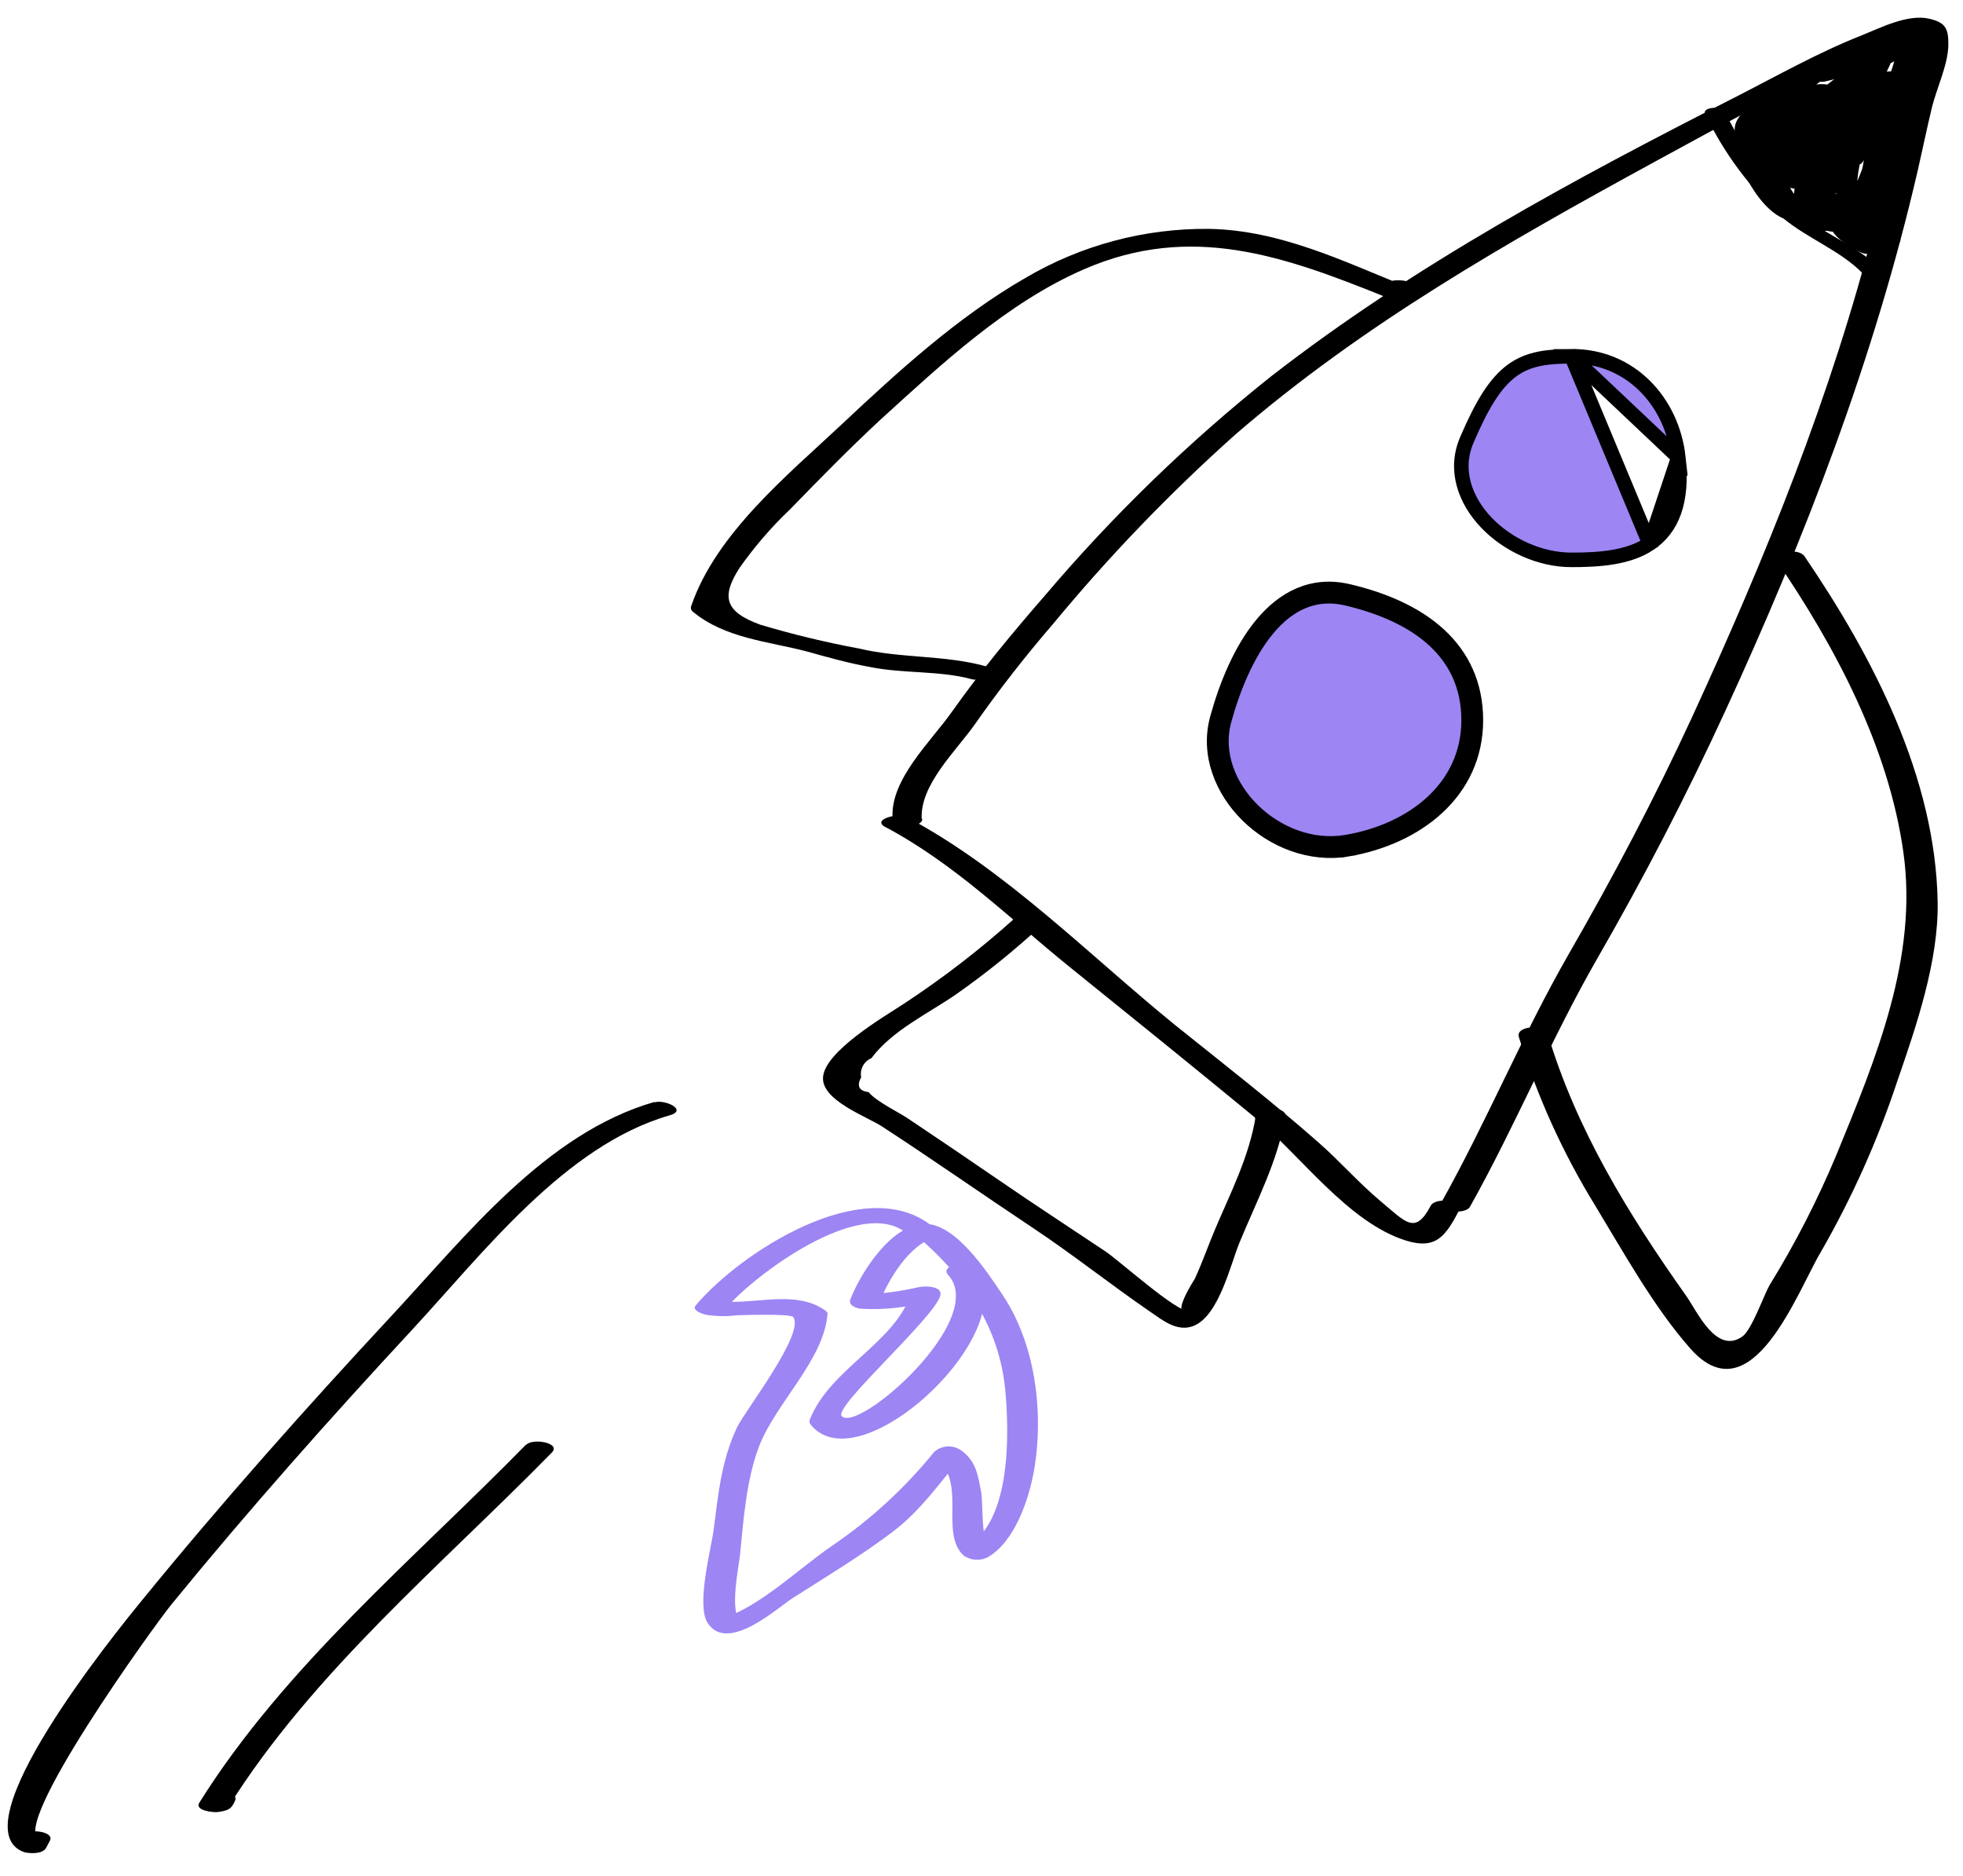 <svg width="135" height="129" viewBox="0 0 135 129" fill="none" xmlns="http://www.w3.org/2000/svg">
<g clip-path="url(#clip0_599_5045)">
<path d="M60.921 56.888C65.707 59.438 69.395 63.132 73.612 66.536C77.828 69.94 82.068 73.358 86.263 76.814C89.4 79.39 92.713 84.086 96.718 85.318C98.801 85.953 99.435 84.952 100.364 83.207C100.716 82.544 98.717 82.299 98.394 82.913C97.319 84.947 96.689 84.059 94.893 82.556C93.419 81.316 92.138 79.849 90.688 78.573C87.489 75.756 84.105 73.132 80.79 70.47C74.792 65.588 69.156 59.802 62.35 56.182C61.78 55.878 59.891 56.347 60.901 56.882L60.921 56.888Z" fill="black"/>
<path d="M95.269 19.591C95.178 19.709 95.08 19.825 94.983 19.942L96.706 19.706C92.319 17.936 88.013 15.83 83.155 15.739C78.709 15.692 74.336 16.861 70.51 19.119C65.89 21.776 61.757 25.547 57.885 29.183C54.161 32.673 49.245 36.692 47.541 41.662C47.511 41.729 47.505 41.804 47.523 41.876C47.541 41.947 47.581 42.01 47.639 42.056C49.858 43.901 52.827 44.101 55.511 44.804C56.946 45.206 58.382 45.609 59.856 45.872C62.133 46.331 64.638 46.107 66.825 46.706C67.539 46.907 69.132 46.182 67.868 45.835C64.991 45.027 62.008 45.29 59.09 44.6C56.794 44.174 54.522 43.625 52.284 42.957C49.853 42.073 49.587 41.043 50.845 39.074C51.871 37.611 53.04 36.253 54.337 35.023C56.362 32.939 58.382 30.875 60.496 28.91C64.723 25.064 69.254 20.801 74.604 18.493C81.93 15.33 88.286 17.602 95.229 20.399C95.502 20.541 95.812 20.598 96.117 20.561C96.423 20.525 96.71 20.398 96.942 20.197C97.04 20.08 97.131 19.962 97.226 19.852C97.644 19.337 95.706 19.009 95.258 19.552L95.269 19.591Z" fill="black"/>
<path d="M69.808 63.126C67.396 65.296 64.822 67.28 62.108 69.059C60.87 69.876 56.597 72.349 56.599 74.162C56.598 75.706 59.603 76.779 60.639 77.451C64.153 79.738 67.589 82.147 71.079 84.47C73.81 86.286 76.352 88.315 79.039 90.161C79.934 90.771 80.948 91.624 82.081 91.18C83.84 90.48 84.629 86.921 85.246 85.441C86.422 82.587 87.885 79.835 88.4 76.767C88.514 76.08 86.629 76.097 86.4 76.608L86.351 76.781C86.025 77.48 88.033 77.692 88.314 77.073L88.363 76.9L86.362 76.741C85.915 79.541 84.633 82.006 83.545 84.576C83.073 85.694 82.678 86.841 82.168 87.941C82.168 87.941 80.423 90.643 81.732 90.112C81.073 90.38 76.858 86.588 75.997 86.037C73.572 84.415 71.135 82.833 68.757 81.195C66.655 79.753 64.545 78.322 62.427 76.904C61.735 76.444 60.284 75.763 59.729 75.097C59.074 75.021 58.903 74.678 59.225 74.072C59.174 73.806 59.217 73.532 59.345 73.294C59.473 73.057 59.68 72.871 59.929 72.767C61.34 70.87 63.821 69.705 65.721 68.398C67.788 66.951 69.754 65.365 71.605 63.652C72.273 63.041 70.322 62.681 69.847 63.115L69.808 63.126Z" fill="black"/>
<path d="M64.017 84.25C59.333 80.642 50.884 86.164 47.84 89.773C47.546 90.129 48.39 90.38 48.547 90.41C49.239 90.522 49.944 90.535 50.639 90.451C50.341 90.46 54.37 90.297 54.559 90.573C55.355 91.738 51.223 97.019 50.674 98.18C49.607 100.468 49.397 102.731 49.079 105.2C48.91 106.518 47.867 110.366 48.665 111.603C50.033 113.734 53.518 110.528 54.5 109.905C56.782 108.447 59.251 106.962 61.401 105.33C63.338 103.868 64.623 101.957 66.177 100.143L64.311 100.245C66.566 101.863 64.567 105.392 66.282 106.98C66.516 107.137 66.787 107.232 67.069 107.254C67.35 107.277 67.633 107.226 67.889 107.107C69.782 106.057 70.762 103.105 71.114 101.105C71.802 97.115 71.205 92.362 68.911 88.987C67.86 87.419 65.761 84.221 63.682 84.163C61.328 84.106 59.183 87.543 58.479 89.358C58.323 89.76 58.886 89.961 59.186 89.995C60.878 90.1 62.575 89.897 64.194 89.395L62.697 88.803C61.666 92.323 57.104 94.054 55.693 97.619C55.642 97.799 55.679 97.874 55.791 98.013C59.267 102.129 70.651 91.257 66.984 87.181C66.548 86.706 64.585 86.975 65.21 87.675C68 90.772 58.921 98.639 57.88 97.37C57.343 96.716 64.206 90.663 64.663 89.11C64.861 88.404 63.561 88.42 63.166 88.517C62.043 88.778 60.899 88.938 59.747 88.996L60.448 89.631C61.07 88.03 62.559 85.522 64.329 85.092L62.943 84.897C66.293 87.691 68.728 91.206 69.135 95.605C69.401 98.482 69.578 104.656 66.458 106.353L68.066 106.474C67.436 105.895 67.629 103.412 67.472 102.584C67.248 101.407 67.126 100.482 66.109 99.743C65.833 99.546 65.497 99.448 65.158 99.467C64.819 99.485 64.496 99.619 64.244 99.845C62.264 102.292 59.94 104.438 57.342 106.218C54.945 107.831 52.305 110.49 49.566 111.345L50.951 111.54C50.127 110.885 50.818 107.729 50.9 106.847C51.128 104.467 51.345 101.717 52.197 99.477C53.334 96.504 56.644 93.537 56.909 90.384C56.954 90.224 56.73 90.097 56.615 90.021C54.449 88.63 51.488 89.862 49.125 89.429L49.832 90.066C51.851 87.671 59.086 82.291 62.273 84.745C62.776 85.13 64.738 84.79 64.04 84.249L64.017 84.25Z" fill="#9D85F4"/>
<path d="M117.266 7.824C118.552 10.528 120.358 12.954 122.58 14.964C124.331 16.426 126.558 17.216 128.101 18.799C128.257 18.905 128.438 18.968 128.625 18.983C128.813 18.998 129.002 18.964 129.172 18.884L129.506 18.747C130.19 18.465 128.967 18.1 128.549 18.256L128.215 18.392L129.28 18.475C127.821 16.974 125.749 16.248 124.099 14.916C121.665 12.939 120.033 10.411 118.586 7.662C118.369 7.256 117.038 7.379 117.266 7.824Z" fill="black"/>
<path d="M36.163 99.355C28.454 107.219 19.591 114.579 13.71 123.961C13.357 124.524 14.707 124.644 14.968 124.609C15.631 124.508 15.911 124.457 16.174 123.805C16.436 123.152 14.456 122.891 14.21 123.512L14.439 123.62L15.698 124.268C21.516 114.982 30.325 107.664 37.952 99.886C38.606 99.221 36.649 98.881 36.194 99.349L36.163 99.355Z" fill="black"/>
<path d="M92.595 57.908L92.678 58.401C97.383 57.603 101.5 54.499 101.5 49.527C101.5 47.07 100.563 45.128 98.975 43.662C97.4 42.209 95.208 41.241 92.709 40.656L92.708 40.656C90.21 40.074 88.239 41.178 86.779 42.941C85.332 44.686 84.337 47.123 83.712 49.395C83.035 51.855 84.04 54.332 85.79 56.059C87.54 57.788 90.105 58.839 92.679 58.401L92.595 57.908ZM92.595 57.908C97.171 57.132 101 54.157 101 49.527C101 44.898 97.496 42.291 92.595 41.143C88.08 40.091 85.427 45.045 84.194 49.527C82.961 54.01 87.819 58.722 92.595 57.908Z" fill="#9D85F4" stroke="black"/>
<path d="M113.442 37.392C111.98 38.369 109.958 38.5 108.076 38.5C105.873 38.5 103.668 37.456 102.214 35.932C100.76 34.407 99.988 32.312 100.878 30.253C101.934 27.778 102.853 26.308 103.987 25.479C105.143 24.634 106.446 24.51 108.073 24.5L113.442 37.392ZM113.442 37.392C114.974 36.368 115.76 34.522 115.422 31.447M113.442 37.392L115.422 31.447M115.422 31.447C115.008 27.672 112.159 24.474 108.073 24.5L115.422 31.447Z" fill="#9D85F4" stroke="black"/>
<path d="M63.391 56.345C63.232 53.986 65.766 51.628 67.039 49.814C68.721 47.411 70.519 45.112 72.44 42.884C76.282 38.236 80.472 33.886 84.972 29.869C93.766 22.274 103.65 16.667 113.806 11.121C118.381 8.625 123.005 6.084 127.757 3.931C128.483 3.603 130.561 2.562 130.955 2.673C132.097 2.993 131.722 2.995 131.676 4.032C131.51 5.003 131.259 5.957 130.926 6.883C130.242 9.732 129.66 12.602 128.934 15.445C125.971 27.135 121.411 38.355 116.375 49.297C113.768 54.941 110.99 60.22 107.888 65.603C104.69 71.174 102.26 77.091 99.126 82.687C98.772 83.307 100.755 83.583 101.096 82.981C104.228 77.391 106.668 71.442 109.858 65.897C113.049 60.352 115.918 54.825 118.625 48.951C124.152 36.953 128.908 24.624 131.892 11.704C132.218 10.286 132.509 8.866 132.848 7.452C133.187 6.037 133.969 4.481 133.992 3.093C134.002 2.004 133.833 1.554 132.69 1.29C131.217 0.942 129.342 1.904 128.05 2.425C125.063 3.6 122.229 5.205 119.378 6.662C108.239 12.327 97.324 18.191 87.427 25.872C81.771 30.372 76.567 35.412 71.89 40.919C69.635 43.513 67.45 46.142 65.456 48.96C64 51.017 61.214 53.606 61.385 56.256C61.432 56.988 63.475 56.972 63.43 56.284L63.391 56.345Z" fill="black"/>
<path d="M122.136 38.493C126.221 44.469 129.881 51.369 130.899 58.598C131.917 65.826 129.025 72.77 126.298 79.408C125.001 82.517 123.46 85.519 121.691 88.386C121.33 89.004 120.465 91.471 119.823 91.909C118.03 93.167 116.71 90.173 115.974 89.126C111.99 83.508 108.389 77.654 106.43 71.059C106.239 70.43 104.224 70.526 104.453 71.302C105.706 75.371 107.468 79.266 109.699 82.894C111.668 86.142 113.775 89.953 116.288 92.779C120.48 97.448 123.628 88.772 125.206 86.124C127.364 82.375 129.136 78.417 130.494 74.311C131.804 70.517 133.327 66.064 133.257 62.026C133.111 53.461 128.822 45.185 124.088 38.236C123.7 37.667 121.718 37.902 122.116 38.488L122.136 38.493Z" fill="black"/>
<path d="M124.251 6.16C123.014 6.259 122.317 6.789 121.33 7.562L122.512 7.893C123.35 7.061 124.25 6.293 125.202 5.594C125.707 5.232 124.402 5.031 124.141 5.166C122.719 5.84 121.333 6.588 119.99 7.409L121.165 7.738C121.9 7.143 122.758 6.716 123.677 6.488L122.678 6.093C122.529 6.731 122.146 7.29 121.605 7.66C121.108 8.146 122.448 8.17 122.668 8.081C123.77 7.671 124.635 6.742 125.708 6.332L124.567 6.012C123.75 7.097 122.819 8.091 121.79 8.977C121.307 9.438 122.673 9.527 122.972 9.309C124.731 8.171 126.076 6.586 127.784 5.455L126.536 5.177C126.138 6.596 125.084 7.35 124.18 8.441C123.276 9.531 122.668 10.726 121.533 11.536L122.715 11.867C124.026 10.503 125.378 9.179 126.693 7.802C127.697 6.79 128.869 4.976 130.021 4.207L128.78 3.931C127.441 7.242 124.524 9.5 122.601 12.425C122.579 12.469 122.573 12.52 122.585 12.568C122.596 12.616 122.625 12.658 122.665 12.687C125.172 14.584 129.516 6.416 130.797 5.546L129.559 5.263C128.701 8.322 125.316 10.118 124.104 13.077C123.89 13.606 125.113 13.561 125.342 13.359C127.643 11.346 128.873 8.478 131.051 6.336L129.81 6.06C128.855 7.718 127.746 9.261 126.789 10.898L128.096 11.092C128.724 9.96 132.136 5.936 129.229 5.516C128.136 5.353 126.98 6.265 126.131 6.803C124.309 7.93 122.912 9.494 121.207 10.747L122.388 11.079C123.455 10.178 124.711 8.935 124.137 7.415C124.089 7.221 124.003 7.038 123.884 6.876C123.765 6.715 123.616 6.579 123.444 6.475C123.272 6.372 123.082 6.303 122.884 6.273C122.686 6.243 122.484 6.252 122.289 6.3C118.729 7.335 124.112 13.639 124.951 14.78L126.201 14.535C124.572 12.64 123.314 9.577 121.046 8.344C120.791 8.201 120.054 8.131 119.906 8.477C119.229 10.07 121.909 12.712 123.552 11.657C125.362 10.49 121.972 7.943 120.882 7.565C120.729 7.513 120.565 7.495 120.403 7.515C120.242 7.534 120.087 7.59 119.951 7.678C117.857 9.491 121.325 11.736 122.895 12.378C123.166 12.49 123.868 12.608 124.035 12.245C125.216 9.702 116.736 7.121 120.619 13.098C121.324 14.18 122.849 15.88 124.238 14.832C125.756 13.684 124.071 8.855 122.78 8.04C121.206 7.053 120.51 8.431 120.666 9.877C120.88 11.963 122.777 15.701 125.235 15.874C129.08 16.133 127.929 8.838 125.378 11.436C124.27 12.562 124.38 15.325 126.289 15.35C128.873 15.356 129.859 10.968 129.483 9.102C129.412 8.766 128.867 8.728 128.619 8.766C126.741 9.015 125.354 13.6 126.955 14.696C127.13 14.81 127.333 14.872 127.542 14.874C127.75 14.877 127.955 14.82 128.132 14.71C129.835 13.341 130.992 10.575 131.194 8.446C131.231 8.004 129.985 7.978 129.856 8.337C129.427 9.626 129.097 10.947 128.87 12.286C128.636 13.507 127.949 14.903 128.174 16.102C128.254 16.534 129.043 16.497 129.334 16.355C130.174 15.93 130.436 15.306 129.864 14.47C129.636 14.126 129.052 14.178 128.729 14.303C127.991 14.598 127.037 15.2 126.289 14.861L125.328 15.31C126.539 15.844 127.756 15.949 129.001 16.413C129.335 16.507 130.49 16.241 129.867 15.894C128.54 15.184 127.618 13.926 126.261 13.344C126.034 13.28 124.881 13.129 125.12 13.664C125.652 15.028 128.898 17.678 130.497 16.754C130.626 16.682 130.746 16.586 130.677 16.423C130.066 15.03 128.28 13.415 126.633 14.383C124.744 15.492 126.818 16.828 127.961 17.35C128.13 17.432 128.318 17.469 128.506 17.459C128.694 17.449 128.876 17.392 129.036 17.292C129.639 16.786 129.71 15.864 130.055 15.12C130.238 14.726 129.431 14.65 129.225 14.693C128.056 14.904 126.24 15.293 125.453 14.044C124.778 12.957 127.238 10.377 127.629 9.933C128.911 8.496 130.406 7.248 130.631 5.241C130.685 4.739 129.572 4.908 129.366 5.051C127.884 6.073 127.296 7.705 126.448 9.264C126.188 9.73 127.463 9.779 127.689 9.54C129.53 7.598 131.488 5.524 132.54 3.031C132.711 2.626 131.944 2.59 131.703 2.602C129.125 2.856 127.294 5.763 124.968 6.685L126.031 7.106C127.052 6.125 128.198 5.284 129.441 4.605C130.186 4.319 130.871 3.897 131.461 3.361C131.879 2.896 130.789 2.805 130.536 2.885C128.612 3.503 126.798 4.553 124.816 4.968L125.742 5.443C126.614 4.676 127.631 4.089 128.732 3.716L127.597 3.398C126.885 4.102 126.028 4.644 125.085 4.986C124.379 5.319 125.68 5.612 126.042 5.477C126.989 5.103 127.751 4.519 128.626 4.096C129.887 3.53 130.772 2.865 130.091 4.802C129.611 6.155 128.743 7.299 128.374 8.69C128.256 9.11 129.534 9.123 129.707 8.791C130.389 7.487 131.148 6.22 131.851 4.922L130.538 4.726C129.754 6.894 129.229 9.147 128.971 11.438C128.915 11.896 130.145 11.875 130.309 11.547C130.937 10.286 132.721 7.315 131.926 5.784C131.72 5.388 130.845 5.48 130.613 5.768C129.117 7.684 128.683 10.258 127.719 12.488C127.51 12.976 128.813 13.054 129.032 12.684C130.2 10.704 131.962 8.274 131.067 5.845C130.957 5.541 130.289 5.562 130.068 5.629C129.079 5.948 128.995 6.478 128.401 7.361C127.088 9.321 125.931 11.289 124.787 13.362C124.549 13.798 125.879 13.963 126.101 13.558C126.907 12.095 127.658 10.574 128.576 9.178C129.004 8.522 129.958 6.482 130.749 6.23L129.753 6.008C130.556 8.282 128.812 10.646 127.719 12.488L129.032 12.684C129.982 10.478 130.432 7.873 131.918 5.968L130.604 5.952C131.257 7.22 129.512 10.281 128.984 11.341L130.322 11.45C130.595 9.226 131.103 7.036 131.838 4.918C132.03 4.412 130.732 4.342 130.524 4.722C129.817 6.011 129.085 7.287 128.387 8.593L129.718 8.701C130.011 7.654 132.885 3.703 131.343 2.601C129.707 1.424 126.228 4.53 125.072 4.982L126.028 5.473C127.113 5.074 128.092 4.431 128.889 3.595C129.234 3.16 127.91 3.183 127.747 3.274C126.562 3.667 125.472 4.301 124.546 5.136C124.103 5.609 125.241 5.662 125.471 5.611C127.453 5.197 129.259 4.151 131.19 3.529L130.265 3.054C129.541 3.864 128.469 4.066 127.578 4.621C126.575 5.261 125.643 6.004 124.796 6.838C124.311 7.334 125.637 7.354 125.864 7.267C127.873 6.472 129.834 3.565 132.003 3.354L131.172 2.927C130.152 5.358 128.251 7.383 126.46 9.274L127.7 9.55C128.501 8.108 129.06 6.503 130.472 5.527L129.205 5.344C128.885 8.23 122.702 11.425 124.162 14.667C125.084 16.744 127.925 15.759 129.523 15.453L128.685 15.023L127.927 16.032C127.862 16.086 127.782 16.215 127.854 16.292C127.835 16.539 127.823 16.787 127.805 17.033L128.871 16.98C127.982 16.58 129.222 16.475 129.167 16.129C129.181 16.082 128.381 15.57 128.059 15.329C127.361 14.907 126.784 14.312 126.384 13.601L125.244 13.914C126.531 14.462 127.597 15.796 128.85 16.464L129.705 15.985C128.589 15.572 127.399 15.475 126.302 14.994C125.923 14.831 124.651 15.156 125.341 15.443C127.112 16.242 128.034 15.574 129.703 14.914L128.569 14.746C128.505 15.152 128.448 15.561 128.383 15.973L129.543 16.227C129.383 15.334 129.834 14.368 130.021 13.522C130.3 11.875 130.684 10.247 131.173 8.649L129.835 8.539C129.658 10.452 128.526 13.203 126.963 14.461L128.141 14.475C127.264 13.877 127.836 9.682 128.959 9.53L128.104 9.189C128.38 10.505 128.167 11.876 127.505 13.046C126.887 14.116 125.871 15.197 126.123 13.197C126.345 11.506 126.583 11.889 126.343 13.13C126.244 13.483 126.301 14.462 125.977 14.716C124.802 15.644 123.619 13.702 123.149 12.988C122.914 12.62 121.637 9.085 121.994 9.071C122.488 9.08 123.416 12.395 123.417 12.776C123.402 15.244 121.755 13.028 121.329 11.903C120.276 9.163 123.285 10.913 122.705 12.131L123.845 11.998C123.765 11.975 119.349 9.256 120.897 8.72C121.257 8.97 121.592 9.254 121.898 9.568C122.859 11.275 120.581 10.205 121.197 8.754L120.056 8.893C122.243 10.082 123.438 13.113 125.005 14.947C125.249 15.231 126.526 15.072 126.255 14.701C125.223 13.247 123.911 11.966 123.173 10.285C122.81 9.422 122.582 8.337 122.739 8.007C123.185 8.291 123.124 8.741 122.563 9.352C122.187 9.914 121.719 10.41 121.18 10.819C120.707 11.218 122.027 11.416 122.361 11.15C123.535 10.279 126.412 6.724 127.946 6.852C128.355 6.37 128.576 6.404 128.631 6.98C128.686 7.041 128.728 7.114 128.753 7.194C128.778 7.273 128.785 7.357 128.774 7.439C128.763 7.522 128.735 7.601 128.69 7.671C128.646 7.741 128.587 7.801 128.517 7.846C128.302 8.842 127.282 10.066 126.788 10.955C126.543 11.389 127.868 11.545 128.095 11.149C129.051 9.512 130.165 7.978 131.122 6.313C131.383 5.847 130.104 5.812 129.875 6.035C127.727 8.171 126.469 11.038 124.173 13.06L125.414 13.336C126.602 10.385 129.991 8.626 130.869 5.523C131.029 4.95 129.881 5.066 129.628 5.247C128.338 6.121 127.633 7.634 126.684 8.834C126.105 9.563 124.372 10.888 124.042 11.73C123.616 12.839 124.671 11.619 125.118 11.234C125.708 10.585 126.246 9.889 126.724 9.154C128 7.586 129.32 6.088 130.092 4.184C130.313 3.628 129.075 3.755 128.845 3.906C127.523 4.793 126.627 6.367 125.524 7.502C124.199 8.863 122.851 10.202 121.539 11.566C121.073 12.046 122.416 12.136 122.72 11.898C123.766 11.149 124.285 10.145 125.074 9.158C126.121 7.864 127.402 7.045 127.883 5.383C128.044 4.81 126.898 4.941 126.643 5.106C124.941 6.217 123.558 7.835 121.831 8.96L123.012 9.292C124.096 8.359 125.074 7.31 125.928 6.164C126.239 5.698 124.954 5.761 124.787 5.843C123.685 6.253 122.871 7.153 121.746 7.592L122.808 8.019C123.346 7.55 123.76 6.955 124.014 6.288C124.195 5.821 123.25 5.851 123.015 5.893C121.922 6.158 120.905 6.669 120.04 7.386C119.554 7.732 120.873 7.958 121.215 7.716C122.491 6.947 123.806 6.244 125.155 5.609L124.092 5.188C123.135 5.885 122.233 6.653 121.394 7.486C120.936 7.94 122.264 8.083 122.576 7.818C123.169 7.276 123.893 6.897 124.678 6.719C125.592 6.644 124.957 6.006 124.323 6.058L124.251 6.16Z" fill="black"/>
<path d="M44.988 75.783C37.544 77.928 32.033 84.992 26.97 90.436C21.02 96.831 15.158 103.423 9.642 110.198C7.941 112.28 -2.942 125.707 1.65 127.362C2.03 127.469 2.924 127.518 3.172 127.07C3.26 126.908 3.349 126.746 3.433 126.576C3.778 125.911 1.784 125.675 1.463 126.282C1.414 126.455 1.29 126.614 1.208 126.778L2.731 126.487C0.57 125.715 10.589 111.801 11.784 110.339C17.064 103.871 22.654 97.577 28.324 91.463C33.209 86.192 38.858 78.764 46.049 76.699C47.325 76.338 45.747 75.594 45.026 75.801L44.988 75.783Z" fill="black"/>
</g>
<defs>
<clipPath id="clip0_599_5045">
<rect width="135" height="129" fill="white"/>
</clipPath>
</defs>
</svg>
